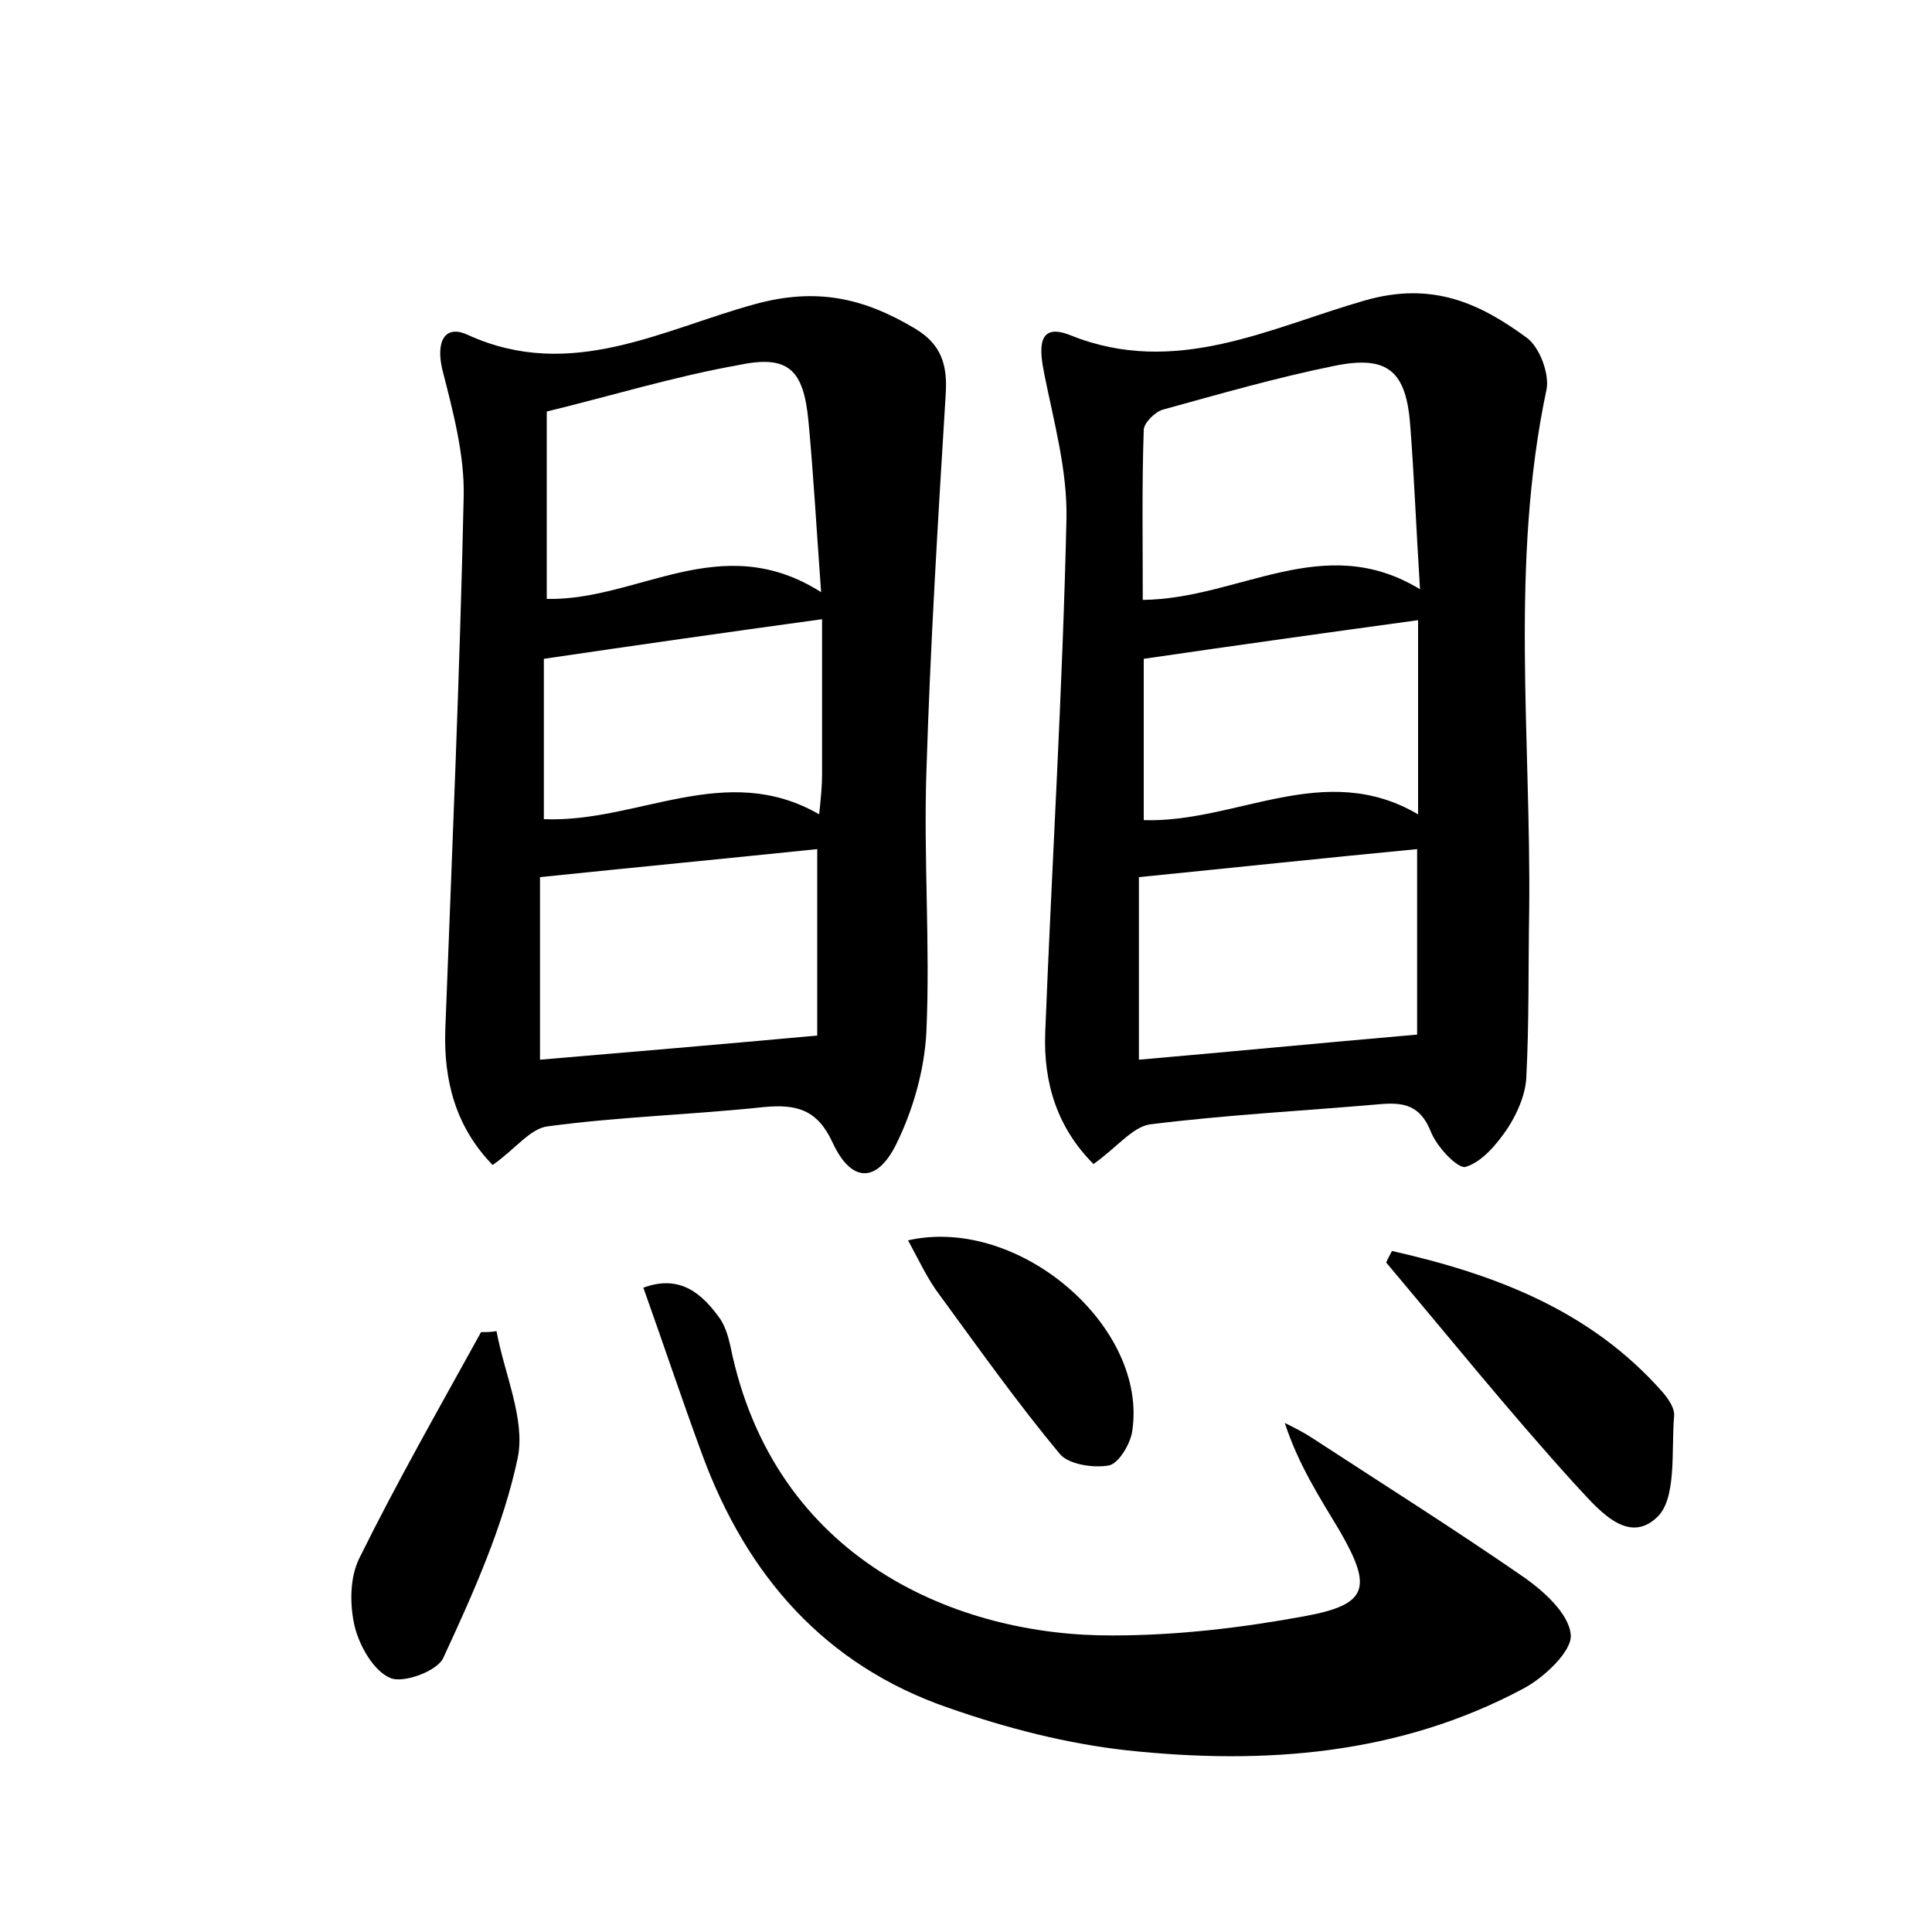 <?xml version="1.0" encoding="utf-8"?>
<!-- Generator: Adobe Illustrator 22.0.0, SVG Export Plug-In . SVG Version: 6.00 Build 0)  -->
<svg version="1.1" id="图层_1" xmlns="http://www.w3.org/2000/svg" xmlns:xlink="http://www.w3.org/1999/xlink" x="0px" y="0px"
	 viewBox="0 0 200 200" style="enable-background:new 0 0 200 200;" xml:space="preserve">
<style type="text/css">
	.st0{fill:#FFFFFF;}
</style>
<g>
	
	<path d="M51,120.6c-3.8-3.9-5.1-8.7-4.9-14.1c0.7-18.4,1.5-36.7,1.9-55.1c0.1-4.3-1.1-8.8-2.2-13.1c-0.7-2.9,0.2-4.8,2.7-3.6
		c10.6,4.8,20.1-0.6,29.6-3.2c6.5-1.8,11.4-0.6,16.6,2.5c2.7,1.6,3.4,3.7,3.2,6.8c-0.8,13-1.6,26.1-2,39.1c-0.3,8.9,0.4,17.9,0,26.9
		c-0.2,4-1.4,8.2-3.2,11.8c-2,3.9-4.6,3.8-6.5-0.3c-1.6-3.5-3.8-4-7.1-3.7c-7.5,0.8-15,1-22.4,2C54.9,116.8,53.3,119,51,120.6z
		 M85,61.3c-0.5-6.9-0.8-12.3-1.3-17.6c-0.5-5.5-2.1-7-7.3-5.9C69.7,39,63.2,41,56.6,42.6c0,6.7,0,13,0,19.4
		C66.1,62.2,74.6,54.7,85,61.3z M55.9,109.7c9.5-0.8,18.8-1.6,28.7-2.5c0-5.7,0-12.7,0-19.3c-9.7,1-19,1.9-28.7,2.9
		C55.9,96.4,55.9,102.9,55.9,109.7z M85.1,64.1c-10.2,1.4-19.3,2.7-28.8,4.1c0,5.1,0,10.7,0,16.6c9.7,0.4,18.8-6.1,28.5-0.5
		c0.2-1.9,0.3-3,0.3-4.1C85.1,74.8,85.1,69.4,85.1,64.1z"/>
	<path d="M113.2,120.5c-3.7-3.7-5.2-8.3-5-13.6c0.7-17.7,1.8-35.4,2.2-53.2c0.1-5-1.3-10-2.3-15c-0.5-2.5-0.8-5.4,2.7-4
		c10.9,4.4,20.7-0.8,30.5-3.6c7-2,11.9,0.3,16.8,3.9c1.3,1,2.3,3.7,2,5.3c-3.8,17.9-1.6,36-1.8,54c-0.1,5.8,0,11.5-0.3,17.3
		c-0.1,1.8-1,3.8-2,5.3c-1.1,1.6-2.6,3.4-4.3,3.9c-0.8,0.2-3-2.1-3.6-3.7c-1.1-2.7-2.8-3-5.2-2.8c-8,0.7-15.9,1.1-23.9,2.1
		C117.2,116.7,115.6,118.8,113.2,120.5z M147,61c-0.4-6.3-0.6-11.6-1-16.8c-0.4-5.8-2.3-7.5-8-6.3c-5.9,1.2-11.8,2.9-17.6,4.5
		c-0.8,0.2-2,1.4-2,2.1c-0.2,5.8-0.1,11.6-0.1,17.6C128.3,62,137,54.9,147,61z M146.7,107.1c0-5.7,0-12.6,0-19.2
		c-9.4,0.9-18.8,1.9-28.8,2.9c0,5.5,0,12,0,18.9C127.1,108.9,136.4,108,146.7,107.1z M146.8,84.3c0-7.3,0-13.9,0-20.1
		c-9.5,1.3-18.8,2.6-28.4,4c0,5,0,10.7,0,16.7C128,85.2,137.1,78.6,146.8,84.3z"/>
	<path d="M66.6,133.3c3.8-1.4,6.1,0.6,8,3.3c0.5,0.8,0.8,1.8,1,2.7c4.5,22.3,23.7,30.1,39.6,30c6.7,0,13.4-0.8,19.9-2
		c6.5-1.2,7-2.9,3.6-8.8c-2.1-3.5-4.3-6.9-5.7-11.2c1,0.5,2,1,2.9,1.6c7.2,4.7,14.5,9.3,21.6,14.2c2.2,1.5,4.9,3.9,5.1,6.1
		c0.2,1.7-2.8,4.5-4.9,5.6c-12.9,6.9-26.9,7.9-41,6.4c-6.3-0.7-12.5-2.3-18.5-4.4c-12.8-4.4-20.9-13.7-25.5-26.2
		C70.6,144.9,68.7,139.2,66.6,133.3z"/>
	<path d="M51.4,137.8c0.8,4.4,3,9.1,2.2,13.1c-1.5,7.1-4.6,14-7.7,20.7c-0.6,1.4-4.2,2.7-5.5,2.1c-1.7-0.7-3.2-3.3-3.7-5.4
		c-0.5-2.2-0.5-5,0.5-7c3.9-7.9,8.3-15.6,12.6-23.4C50.3,137.9,50.8,137.9,51.4,137.8z"/>
	<path d="M144.1,129.5c10.6,2.4,20.5,6.1,28,14.6c0.6,0.7,1.3,1.7,1.2,2.5c-0.3,3.6,0.3,8.6-1.8,10.5c-3.2,3-6.4-1.3-8.6-3.6
		c-6.7-7.4-13-15.2-19.4-22.8C143.7,130.2,143.9,129.9,144.1,129.5z"/>
	<path d="M94,128.4c11.5-2.6,24.9,9,23.2,19.8c-0.2,1.3-1.4,3.3-2.4,3.5c-1.6,0.3-4.2-0.1-5.1-1.2c-4.4-5.3-8.3-10.8-12.4-16.4
		C96,132.4,95.1,130.4,94,128.4z"/>
	
	
	
	
	
	
</g>
</svg>
